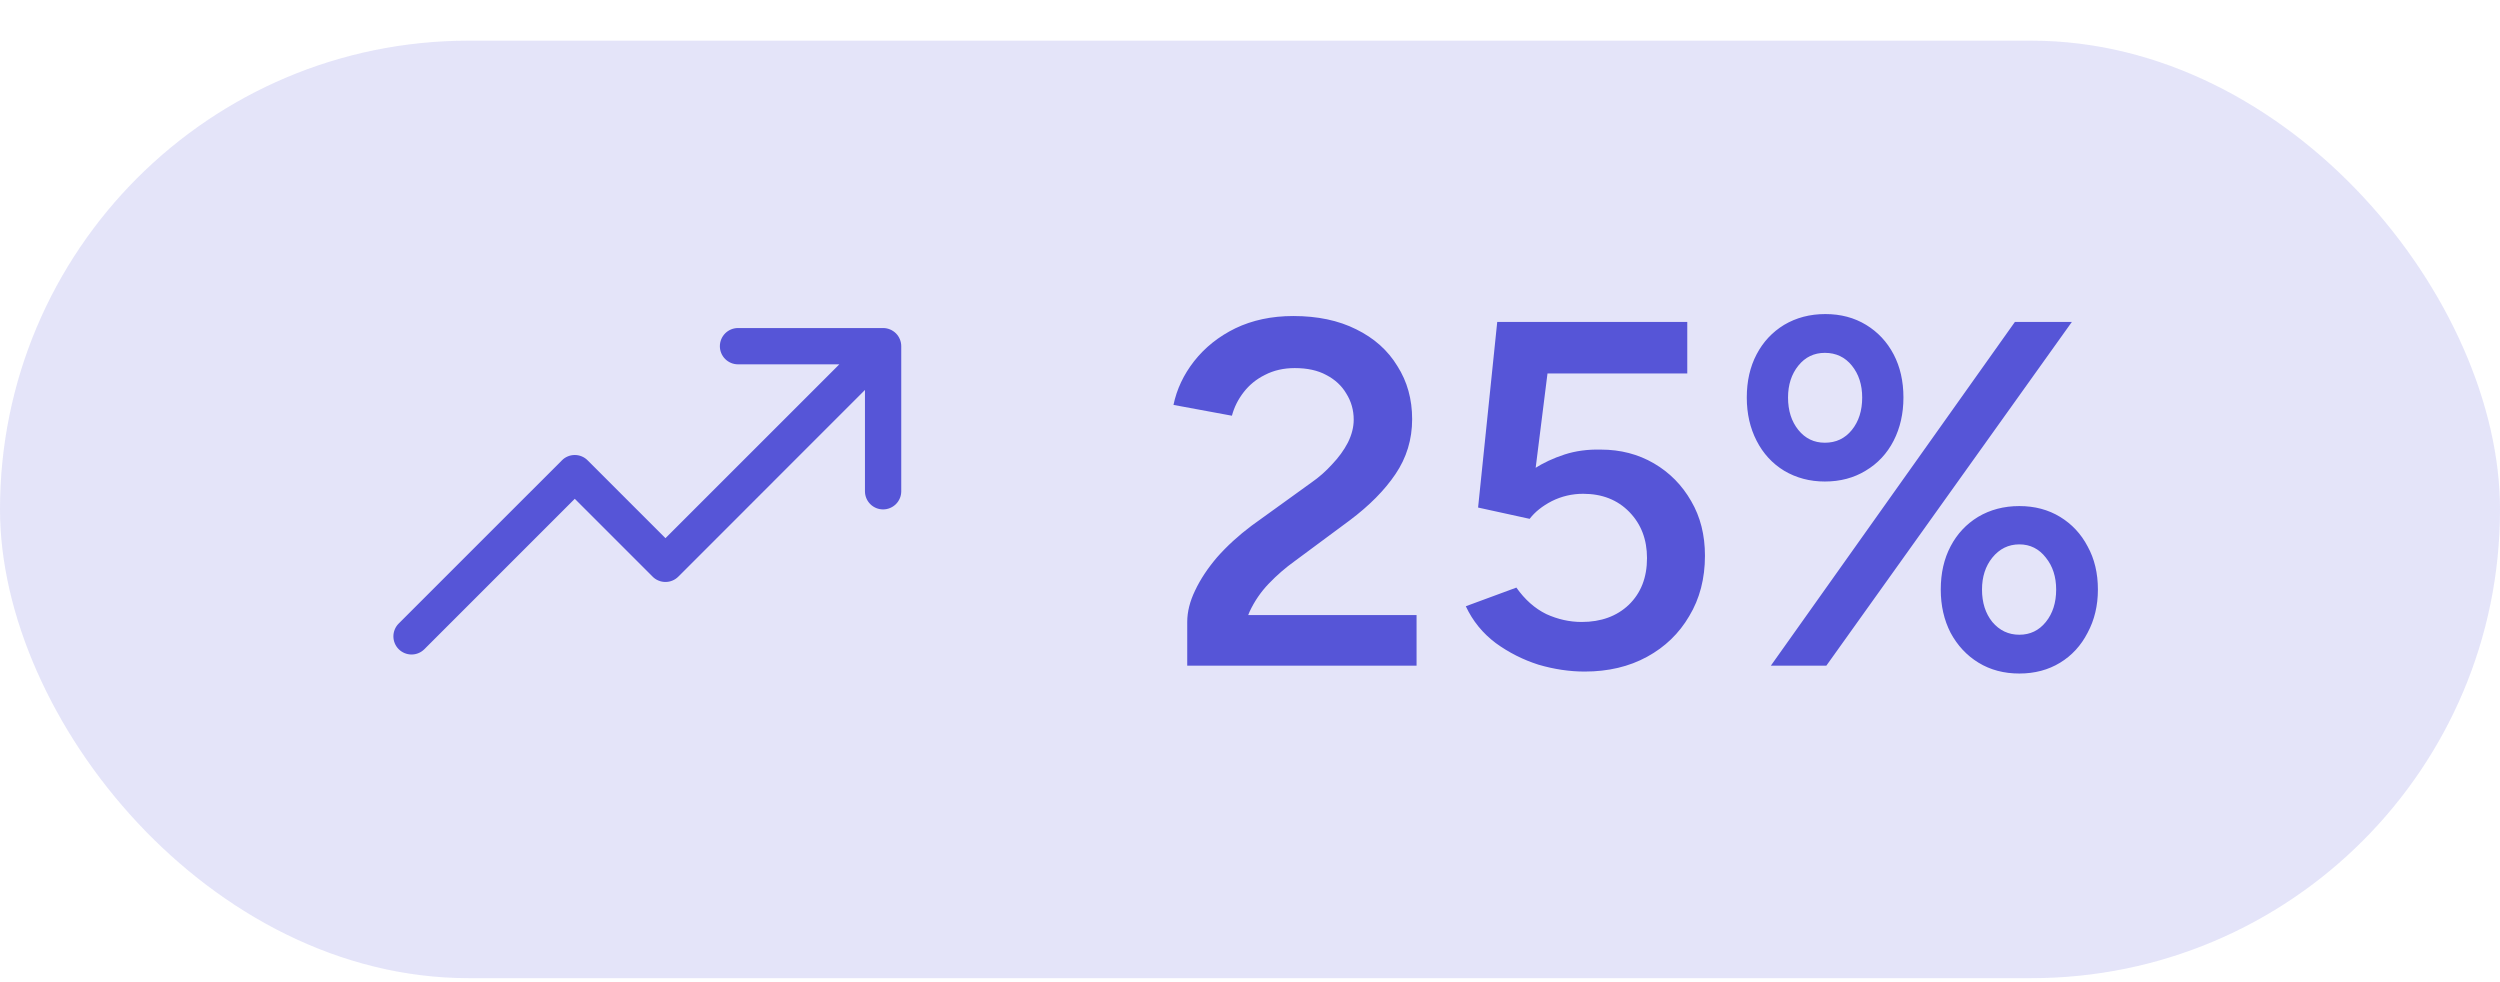 <svg width="56" height="22" viewBox="0 0 56 22" fill="none" xmlns="http://www.w3.org/2000/svg">
<rect y="0.911" width="56" height="21" rx="10.5" fill="#5655D7" fill-opacity="0.16"/>
<path d="M20.188 7.755V11.005C20.188 11.112 20.145 11.216 20.069 11.292C19.992 11.368 19.889 11.411 19.781 11.411C19.674 11.411 19.57 11.368 19.494 11.292C19.418 11.216 19.375 11.112 19.375 11.005V8.735L15.194 12.917C15.156 12.955 15.111 12.985 15.062 13.005C15.012 13.026 14.96 13.036 14.906 13.036C14.853 13.036 14.8 13.026 14.751 13.005C14.701 12.985 14.656 12.955 14.619 12.917L12.875 11.173L9.506 14.542C9.43 14.618 9.327 14.661 9.219 14.661C9.111 14.661 9.008 14.618 8.931 14.542C8.855 14.466 8.812 14.362 8.812 14.255C8.812 14.147 8.855 14.043 8.931 13.967L12.588 10.311C12.625 10.273 12.67 10.243 12.719 10.223C12.769 10.202 12.822 10.192 12.875 10.192C12.928 10.192 12.981 10.202 13.031 10.223C13.08 10.243 13.125 10.273 13.162 10.311L14.906 12.055L18.801 8.161H16.531C16.424 8.161 16.32 8.118 16.244 8.042C16.168 7.966 16.125 7.862 16.125 7.755C16.125 7.647 16.168 7.544 16.244 7.467C16.32 7.391 16.424 7.348 16.531 7.348H19.781C19.889 7.348 19.992 7.391 20.069 7.467C20.145 7.544 20.188 7.647 20.188 7.755Z" fill="#5655D7"/>
<path d="M27.837 14.504L26.594 13.932C26.594 13.705 26.653 13.47 26.77 13.228C26.887 12.979 27.052 12.729 27.265 12.48C27.485 12.231 27.742 11.996 28.035 11.776L29.377 10.808C29.546 10.691 29.7 10.555 29.839 10.401C29.986 10.247 30.103 10.086 30.191 9.917C30.279 9.741 30.323 9.569 30.323 9.4C30.323 9.187 30.268 8.993 30.158 8.817C30.055 8.641 29.905 8.502 29.707 8.399C29.516 8.296 29.282 8.245 29.003 8.245C28.754 8.245 28.53 8.296 28.332 8.399C28.141 8.494 27.984 8.623 27.859 8.784C27.734 8.945 27.646 9.121 27.595 9.312L26.286 9.07C26.359 8.718 26.513 8.392 26.748 8.091C26.99 7.783 27.298 7.537 27.672 7.354C28.053 7.171 28.486 7.079 28.97 7.079C29.513 7.079 29.982 7.178 30.378 7.376C30.781 7.574 31.089 7.849 31.302 8.201C31.522 8.546 31.632 8.942 31.632 9.389C31.632 9.844 31.507 10.254 31.258 10.621C31.016 10.98 30.675 11.325 30.235 11.655L29.003 12.568C28.798 12.715 28.603 12.883 28.42 13.074C28.244 13.257 28.101 13.466 27.991 13.701C27.888 13.936 27.837 14.203 27.837 14.504ZM26.594 14.911V13.932L27.54 13.778H31.731V14.911H26.594ZM35.496 15.043C35.159 15.043 34.814 14.992 34.462 14.889C34.117 14.779 33.798 14.618 33.505 14.405C33.212 14.185 32.988 13.91 32.834 13.58L33.967 13.162C34.158 13.433 34.382 13.631 34.638 13.756C34.895 13.873 35.159 13.932 35.43 13.932C35.863 13.932 36.215 13.804 36.486 13.547C36.758 13.283 36.893 12.935 36.893 12.502C36.893 12.084 36.761 11.739 36.497 11.468C36.233 11.197 35.889 11.061 35.463 11.061C35.214 11.061 34.979 11.116 34.759 11.226C34.547 11.336 34.382 11.468 34.264 11.622L33.109 11.369L33.538 7.211H37.795V8.366H33.692L33.538 7.255H34.803L34.275 11.468L33.494 11.369C33.582 11.222 33.696 11.076 33.835 10.929C33.982 10.775 34.158 10.632 34.363 10.5C34.569 10.368 34.796 10.262 35.045 10.181C35.294 10.1 35.566 10.064 35.859 10.071C36.299 10.071 36.695 10.174 37.047 10.379C37.399 10.584 37.678 10.867 37.883 11.226C38.089 11.578 38.191 11.985 38.191 12.447C38.191 12.96 38.074 13.411 37.839 13.8C37.612 14.189 37.297 14.493 36.893 14.713C36.49 14.933 36.024 15.043 35.496 15.043ZM39.667 14.911L45.134 7.211H46.41L40.91 14.911H39.667ZM45.233 15.087C44.888 15.087 44.584 15.006 44.32 14.845C44.056 14.684 43.847 14.46 43.693 14.174C43.546 13.888 43.473 13.565 43.473 13.206C43.473 12.839 43.546 12.517 43.693 12.238C43.839 11.959 44.045 11.739 44.309 11.578C44.58 11.417 44.888 11.336 45.233 11.336C45.577 11.336 45.882 11.417 46.146 11.578C46.41 11.739 46.615 11.959 46.762 12.238C46.916 12.517 46.993 12.839 46.993 13.206C46.993 13.565 46.916 13.888 46.762 14.174C46.615 14.46 46.41 14.684 46.146 14.845C45.882 15.006 45.577 15.087 45.233 15.087ZM45.233 14.218C45.475 14.218 45.673 14.123 45.827 13.932C45.981 13.741 46.058 13.499 46.058 13.206C46.058 12.92 45.981 12.682 45.827 12.491C45.673 12.293 45.475 12.194 45.233 12.194C44.991 12.194 44.789 12.293 44.628 12.491C44.474 12.682 44.397 12.92 44.397 13.206C44.397 13.499 44.474 13.741 44.628 13.932C44.789 14.123 44.991 14.218 45.233 14.218ZM40.877 10.786C40.539 10.786 40.235 10.705 39.964 10.544C39.7 10.383 39.494 10.159 39.348 9.873C39.201 9.587 39.128 9.264 39.128 8.905C39.128 8.538 39.201 8.216 39.348 7.937C39.494 7.658 39.7 7.438 39.964 7.277C40.235 7.116 40.543 7.035 40.888 7.035C41.232 7.035 41.537 7.116 41.801 7.277C42.065 7.438 42.27 7.658 42.417 7.937C42.563 8.216 42.637 8.538 42.637 8.905C42.637 9.264 42.563 9.587 42.417 9.873C42.27 10.159 42.061 10.383 41.79 10.544C41.526 10.705 41.221 10.786 40.877 10.786ZM40.877 9.917C41.126 9.917 41.328 9.822 41.482 9.631C41.636 9.44 41.713 9.198 41.713 8.905C41.713 8.619 41.636 8.381 41.482 8.19C41.328 7.999 41.126 7.904 40.877 7.904C40.635 7.904 40.437 7.999 40.283 8.19C40.129 8.381 40.052 8.619 40.052 8.905C40.052 9.198 40.129 9.44 40.283 9.631C40.437 9.822 40.635 9.917 40.877 9.917Z" fill="#5655D7"/>
</svg>
